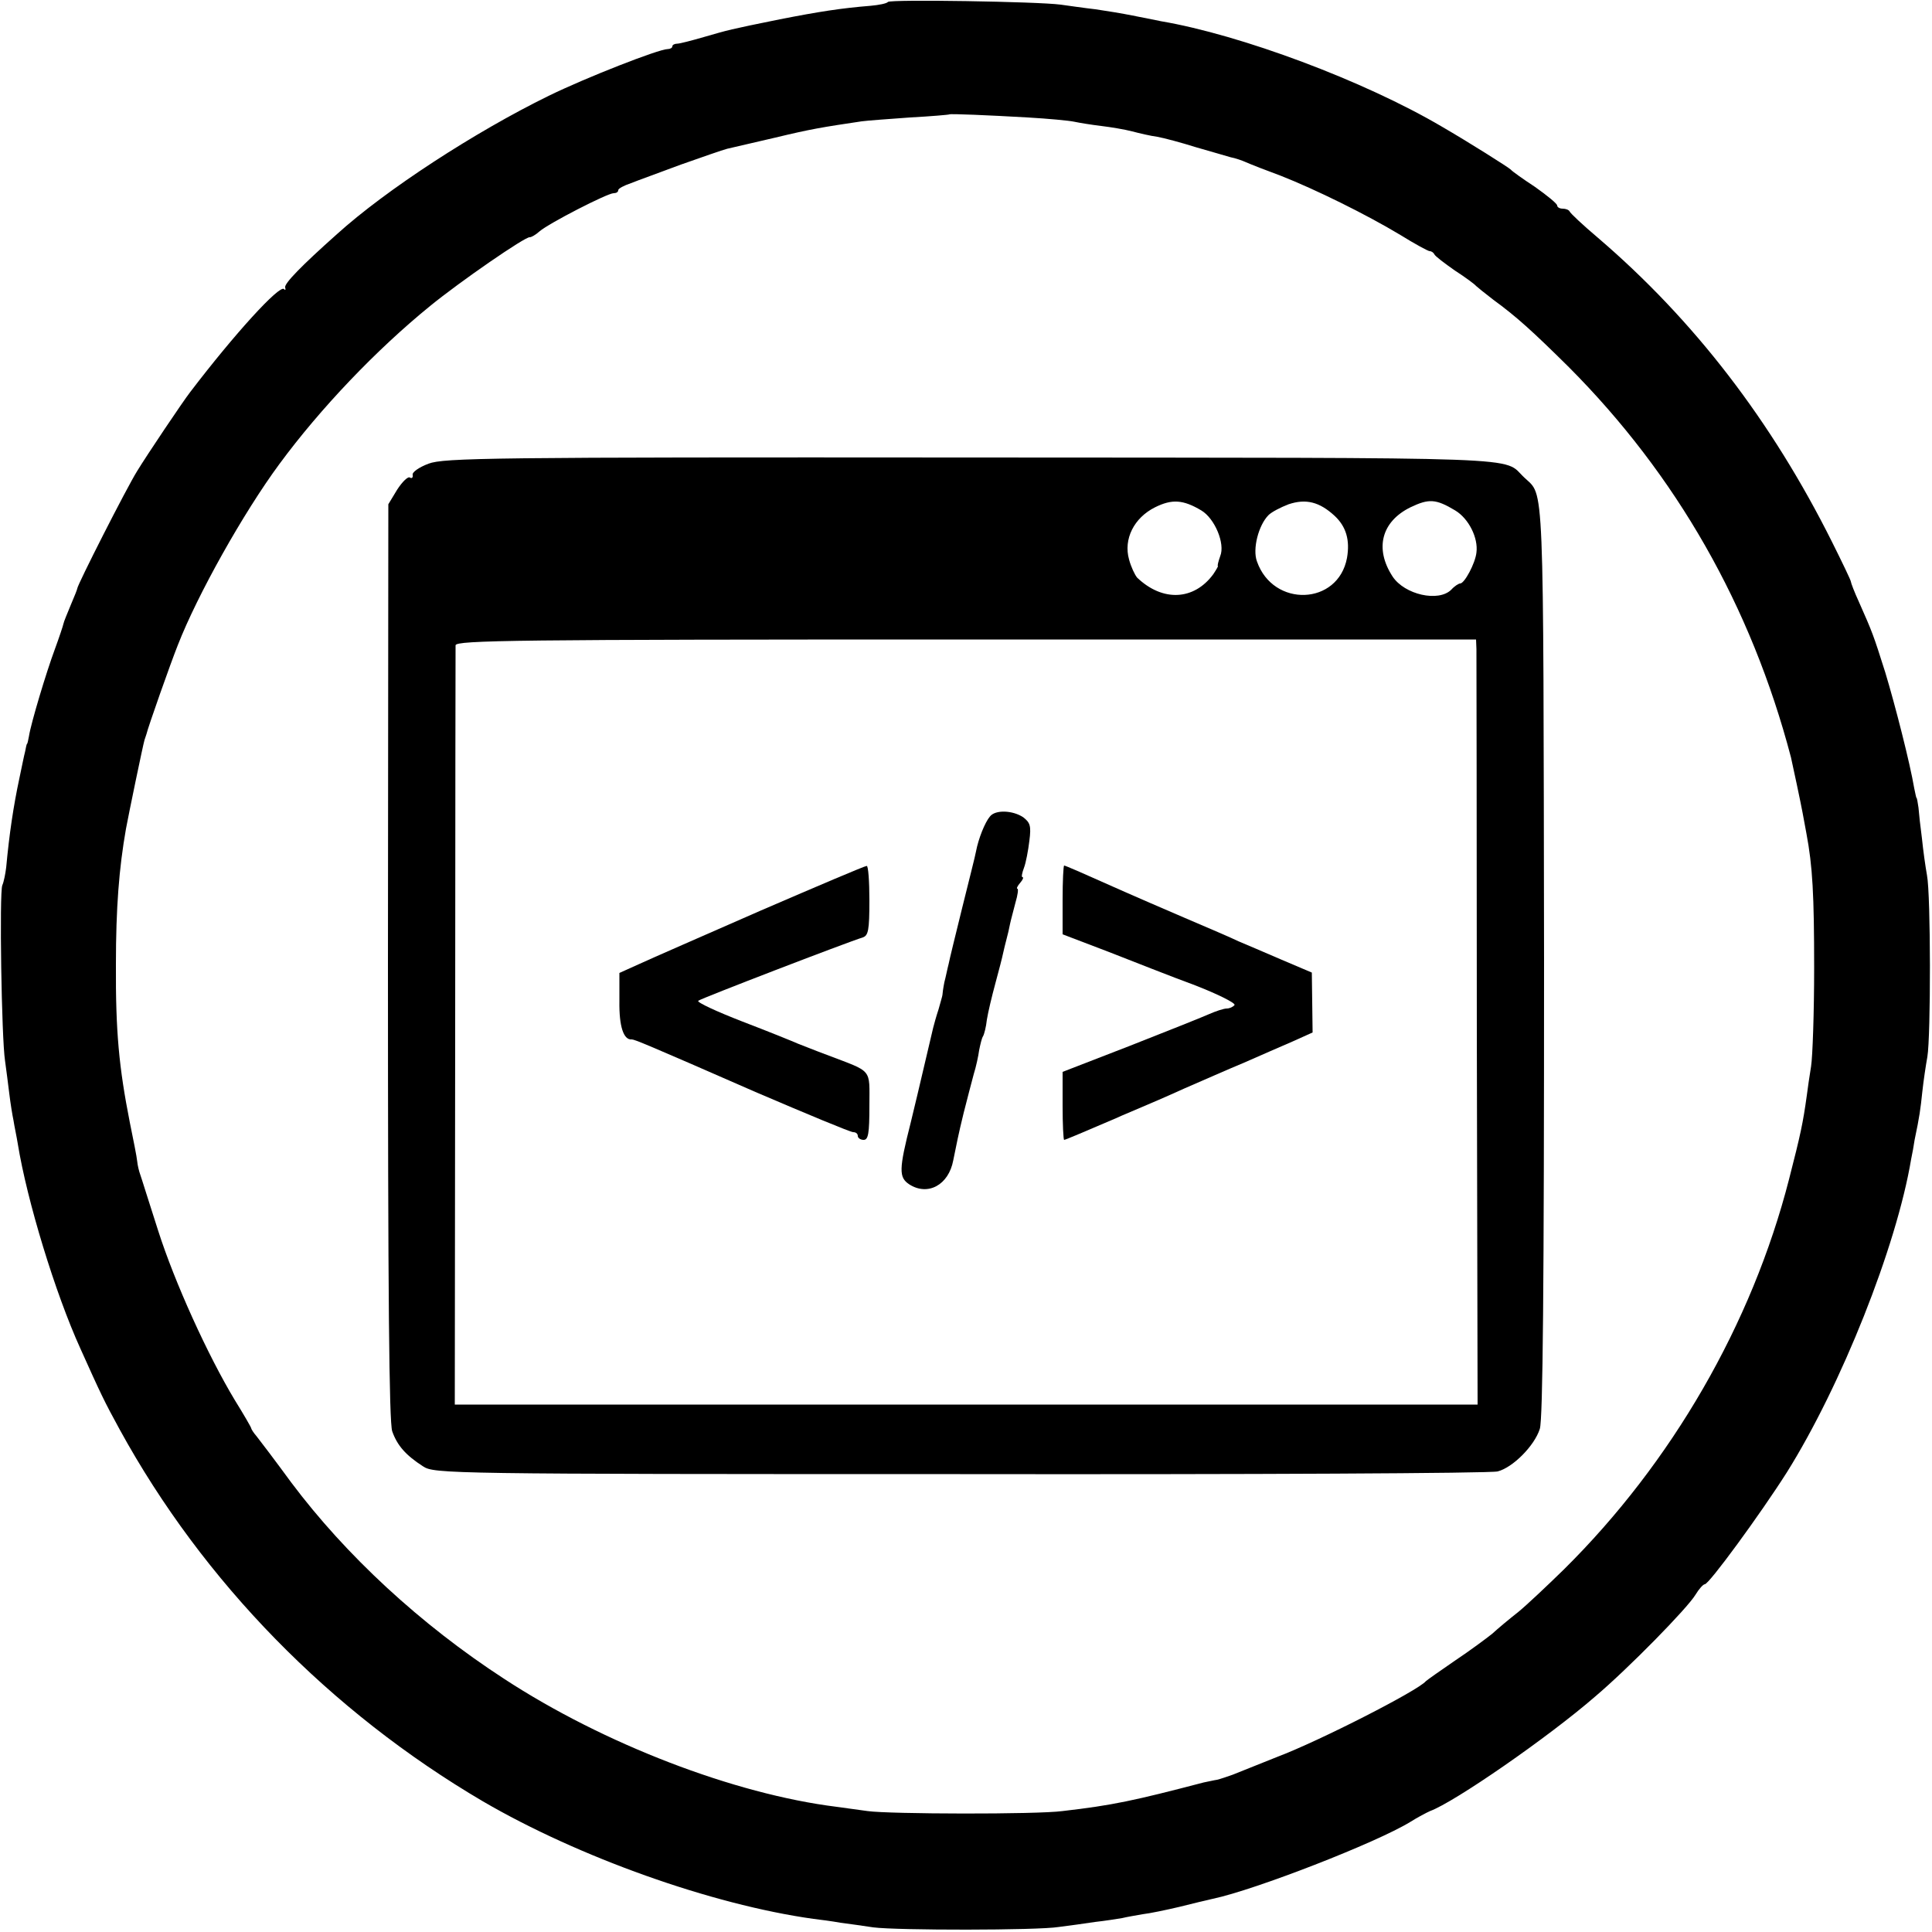 <?xml version="1.0" standalone="no"?>
<!DOCTYPE svg PUBLIC "-//W3C//DTD SVG 20010904//EN"
 "http://www.w3.org/TR/2001/REC-SVG-20010904/DTD/svg10.dtd">
<svg version="1.0" xmlns="http://www.w3.org/2000/svg"
 width="500pt" height="500pt" viewBox="0 0 500 500"
 preserveAspectRatio="xMidYMid meet">
<g transform="translate(0,500) scale(0.1,-0.1)"
fill="#000000" stroke="none">
<path d="M2298 4995 c-3 -4 -23 -8 -45 -10 -75 -6 -133 -15 -235 -35 -133 -27
-131 -27 -197 -46 -31 -9 -62 -17 -68 -17 -7 0 -13 -3 -13 -7 0 -4 -6 -7 -12
-7 -23 0 -212 -74 -308 -121 -190 -93 -421 -243 -548 -358 -91 -81 -137 -128
-134 -138 2 -6 0 -8 -3 -4 -12 11 -128 -116 -243 -267 -18 -23 -112 -163 -137
-204 -27 -43 -155 -295 -155 -304 0 -2 -8 -22 -17 -43 -9 -22 -18 -43 -19 -49
-1 -5 -11 -35 -22 -65 -22 -59 -62 -192 -67 -225 -2 -11 -4 -20 -5 -20 -1 0
-3 -9 -5 -20 -3 -11 -9 -42 -15 -70 -15 -70 -26 -143 -34 -230 -2 -16 -6 -37
-10 -46 -8 -18 -2 -396 7 -454 3 -22 8 -60 11 -85 3 -25 8 -56 11 -70 2 -14 8
-41 11 -60 24 -148 97 -387 162 -530 53 -118 62 -137 102 -210 216 -394 545
-730 940 -962 247 -144 591 -267 855 -304 17 -2 48 -6 70 -10 22 -3 60 -8 85
-12 62 -8 425 -8 480 1 25 3 67 9 94 13 27 3 58 8 70 10 12 3 36 7 53 10 18 2
61 11 95 19 35 9 74 18 87 21 109 23 423 145 511 199 19 12 42 24 51 28 63 23
306 191 428 297 86 73 238 228 259 263 9 15 20 27 24 27 11 0 144 182 212 289
141 225 284 584 322 811 3 14 7 36 9 50 13 62 15 78 20 125 3 28 9 68 13 90 9
53 9 419 -1 470 -4 22 -10 65 -13 95 -4 30 -8 66 -9 80 -2 14 -4 25 -5 25 -1
0 -3 11 -6 25 -11 65 -49 214 -75 300 -31 98 -33 103 -68 182 -12 26 -21 50
-21 53 0 3 -22 49 -49 103 -156 312 -356 573 -606 787 -39 33 -71 63 -73 68
-2 4 -10 7 -18 7 -8 0 -14 4 -14 8 0 5 -26 26 -57 48 -32 21 -60 41 -63 45 -6
6 -109 71 -178 111 -202 119 -521 238 -727 273 -16 3 -50 10 -75 15 -25 5 -67
12 -95 16 -27 3 -68 9 -90 12 -60 8 -440 14 -447 7z m362 -299 c52 -3 106 -8
120 -11 14 -3 45 -8 70 -11 25 -3 61 -9 80 -14 19 -5 49 -12 65 -14 17 -3 62
-15 100 -27 39 -11 79 -23 90 -26 11 -2 29 -8 40 -13 11 -5 52 -21 90 -35 89
-35 221 -100 309 -153 37 -23 72 -42 76 -42 5 0 10 -4 12 -8 2 -5 26 -23 53
-42 28 -18 52 -36 55 -40 3 -3 23 -19 45 -36 59 -43 100 -80 195 -174 278
-279 472 -618 575 -1010 4 -17 26 -121 30 -143 3 -15 7 -39 10 -54 16 -85 20
-159 20 -348 0 -115 -4 -230 -8 -255 -4 -25 -9 -58 -11 -75 -10 -72 -16 -100
-46 -217 -96 -374 -303 -733 -583 -1010 -43 -42 -96 -92 -118 -110 -23 -18
-53 -43 -67 -56 -15 -12 -58 -44 -97 -70 -38 -26 -72 -50 -75 -53 -20 -24
-274 -154 -385 -196 -49 -20 -101 -40 -115 -46 -14 -5 -32 -11 -40 -13 -8 -1
-24 -5 -35 -7 -180 -47 -235 -59 -365 -74 -66 -9 -449 -8 -505 0 -22 3 -58 8
-80 11 -265 33 -603 163 -860 331 -217 141 -410 320 -551 508 -41 56 -82 110
-90 120 -8 9 -14 19 -14 21 0 2 -19 35 -42 72 -70 116 -156 305 -199 440 -23
71 -43 136 -46 144 -3 8 -7 24 -8 35 -1 11 -10 56 -19 100 -28 142 -37 235
-36 410 0 145 8 248 26 350 7 38 44 217 48 230 2 6 4 12 5 15 4 18 63 185 81
230 51 131 170 343 263 469 106 144 251 296 390 409 77 63 248 181 258 178 4
0 15 6 25 15 24 21 176 99 192 99 7 0 12 3 12 8 0 4 15 12 33 18 17 7 76 28
129 48 54 19 108 38 120 41 13 3 69 16 125 29 91 22 122 27 223 42 14 2 70 6
125 10 55 3 101 7 102 8 2 2 99 -2 203 -8z"/>
<path d="M1109 3800 c-24 -9 -43 -22 -41 -29 1 -7 -2 -10 -7 -7 -5 4 -20 -11
-33 -31 l-23 -38 -1 -1183 c0 -869 3 -1191 11 -1216 13 -37 35 -62 80 -91 29
-19 63 -20 1390 -20 748 -1 1374 2 1391 7 39 10 95 66 109 110 8 24 11 367 11
1213 -2 1270 1 1199 -51 1249 -59 55 50 51 -1431 52 -1248 1 -1365 -1 -1405
-16z m2000 -121 c35 -21 62 -86 49 -118 -5 -14 -8 -26 -6 -26 1 0 -4 -9 -12
-21 -50 -68 -131 -72 -197 -9 -6 7 -16 28 -21 47 -15 53 13 108 67 135 44 22
73 20 120 -8z m345 -14 c30 -28 40 -63 32 -109 -23 -123 -191 -129 -233 -9
-12 32 4 94 30 120 8 8 31 20 52 28 45 15 80 6 119 -30z m312 14 c35 -21 60
-71 55 -109 -3 -28 -31 -80 -42 -80 -4 0 -15 -7 -23 -16 -33 -33 -121 -13
-152 34 -47 72 -29 142 46 179 48 23 66 22 116 -8z m55 -359 c0 -14 1 -459 1
-990 l2 -965 -1324 0 -1323 0 1 975 c0 536 1 982 1 990 1 13 155 15 1321 15
l1320 0 1 -25z"/>
<path d="M2562 2887 c-13 -15 -30 -58 -36 -90 -2 -12 -19 -78 -36 -147 -17
-69 -33 -134 -35 -145 -3 -11 -7 -32 -11 -47 -3 -15 -5 -30 -5 -33 0 -2 -5
-19 -10 -37 -6 -18 -12 -40 -14 -48 -2 -8 -11 -46 -20 -85 -9 -38 -18 -77 -20
-85 -2 -8 -10 -42 -18 -75 -31 -122 -31 -142 -4 -160 48 -31 102 -2 114 62 9
44 13 66 27 123 9 36 21 81 26 100 6 19 12 47 14 62 3 15 7 32 10 36 3 5 8 24
10 43 3 19 13 61 22 94 9 33 18 68 20 78 2 9 6 26 9 37 3 11 7 28 9 39 2 10 9
35 14 55 6 20 8 36 5 36 -3 0 0 7 7 15 7 8 10 15 6 15 -3 0 -1 11 4 24 5 13
11 45 14 70 5 39 2 47 -16 61 -27 18 -72 20 -86 2z"/>
<path d="M1970 2644 c-146 -64 -288 -126 -316 -139 l-51 -23 0 -73 c-1 -66 11
-101 32 -99 7 0 37 -12 320 -136 133 -57 246 -104 253 -104 7 0 12 -4 12 -10
0 -5 7 -10 15 -10 12 0 15 16 15 88 0 99 10 86 -110 132 -30 11 -64 25 -75 29
-11 5 -75 31 -143 57 -67 26 -119 50 -115 54 7 6 384 151 426 164 14 5 17 18
17 96 0 49 -3 90 -7 89 -5 0 -127 -52 -273 -115z"/>
<path d="M2750 2671 l0 -89 118 -45 c64 -25 165 -65 225 -87 59 -23 105 -46
102 -51 -4 -5 -13 -9 -20 -9 -8 0 -29 -7 -47 -15 -18 -8 -111 -45 -205 -82
l-173 -67 0 -88 c0 -48 2 -88 4 -88 3 0 57 23 134 56 17 8 47 20 65 28 17 7
68 29 112 49 44 19 114 50 155 67 41 18 98 43 126 55 l51 23 -1 78 -1 77 -80
34 c-44 19 -93 40 -110 47 -16 8 -79 35 -140 61 -60 26 -128 55 -150 65 -112
50 -158 70 -161 70 -2 0 -4 -40 -4 -89z"/>
</g>
</svg>
